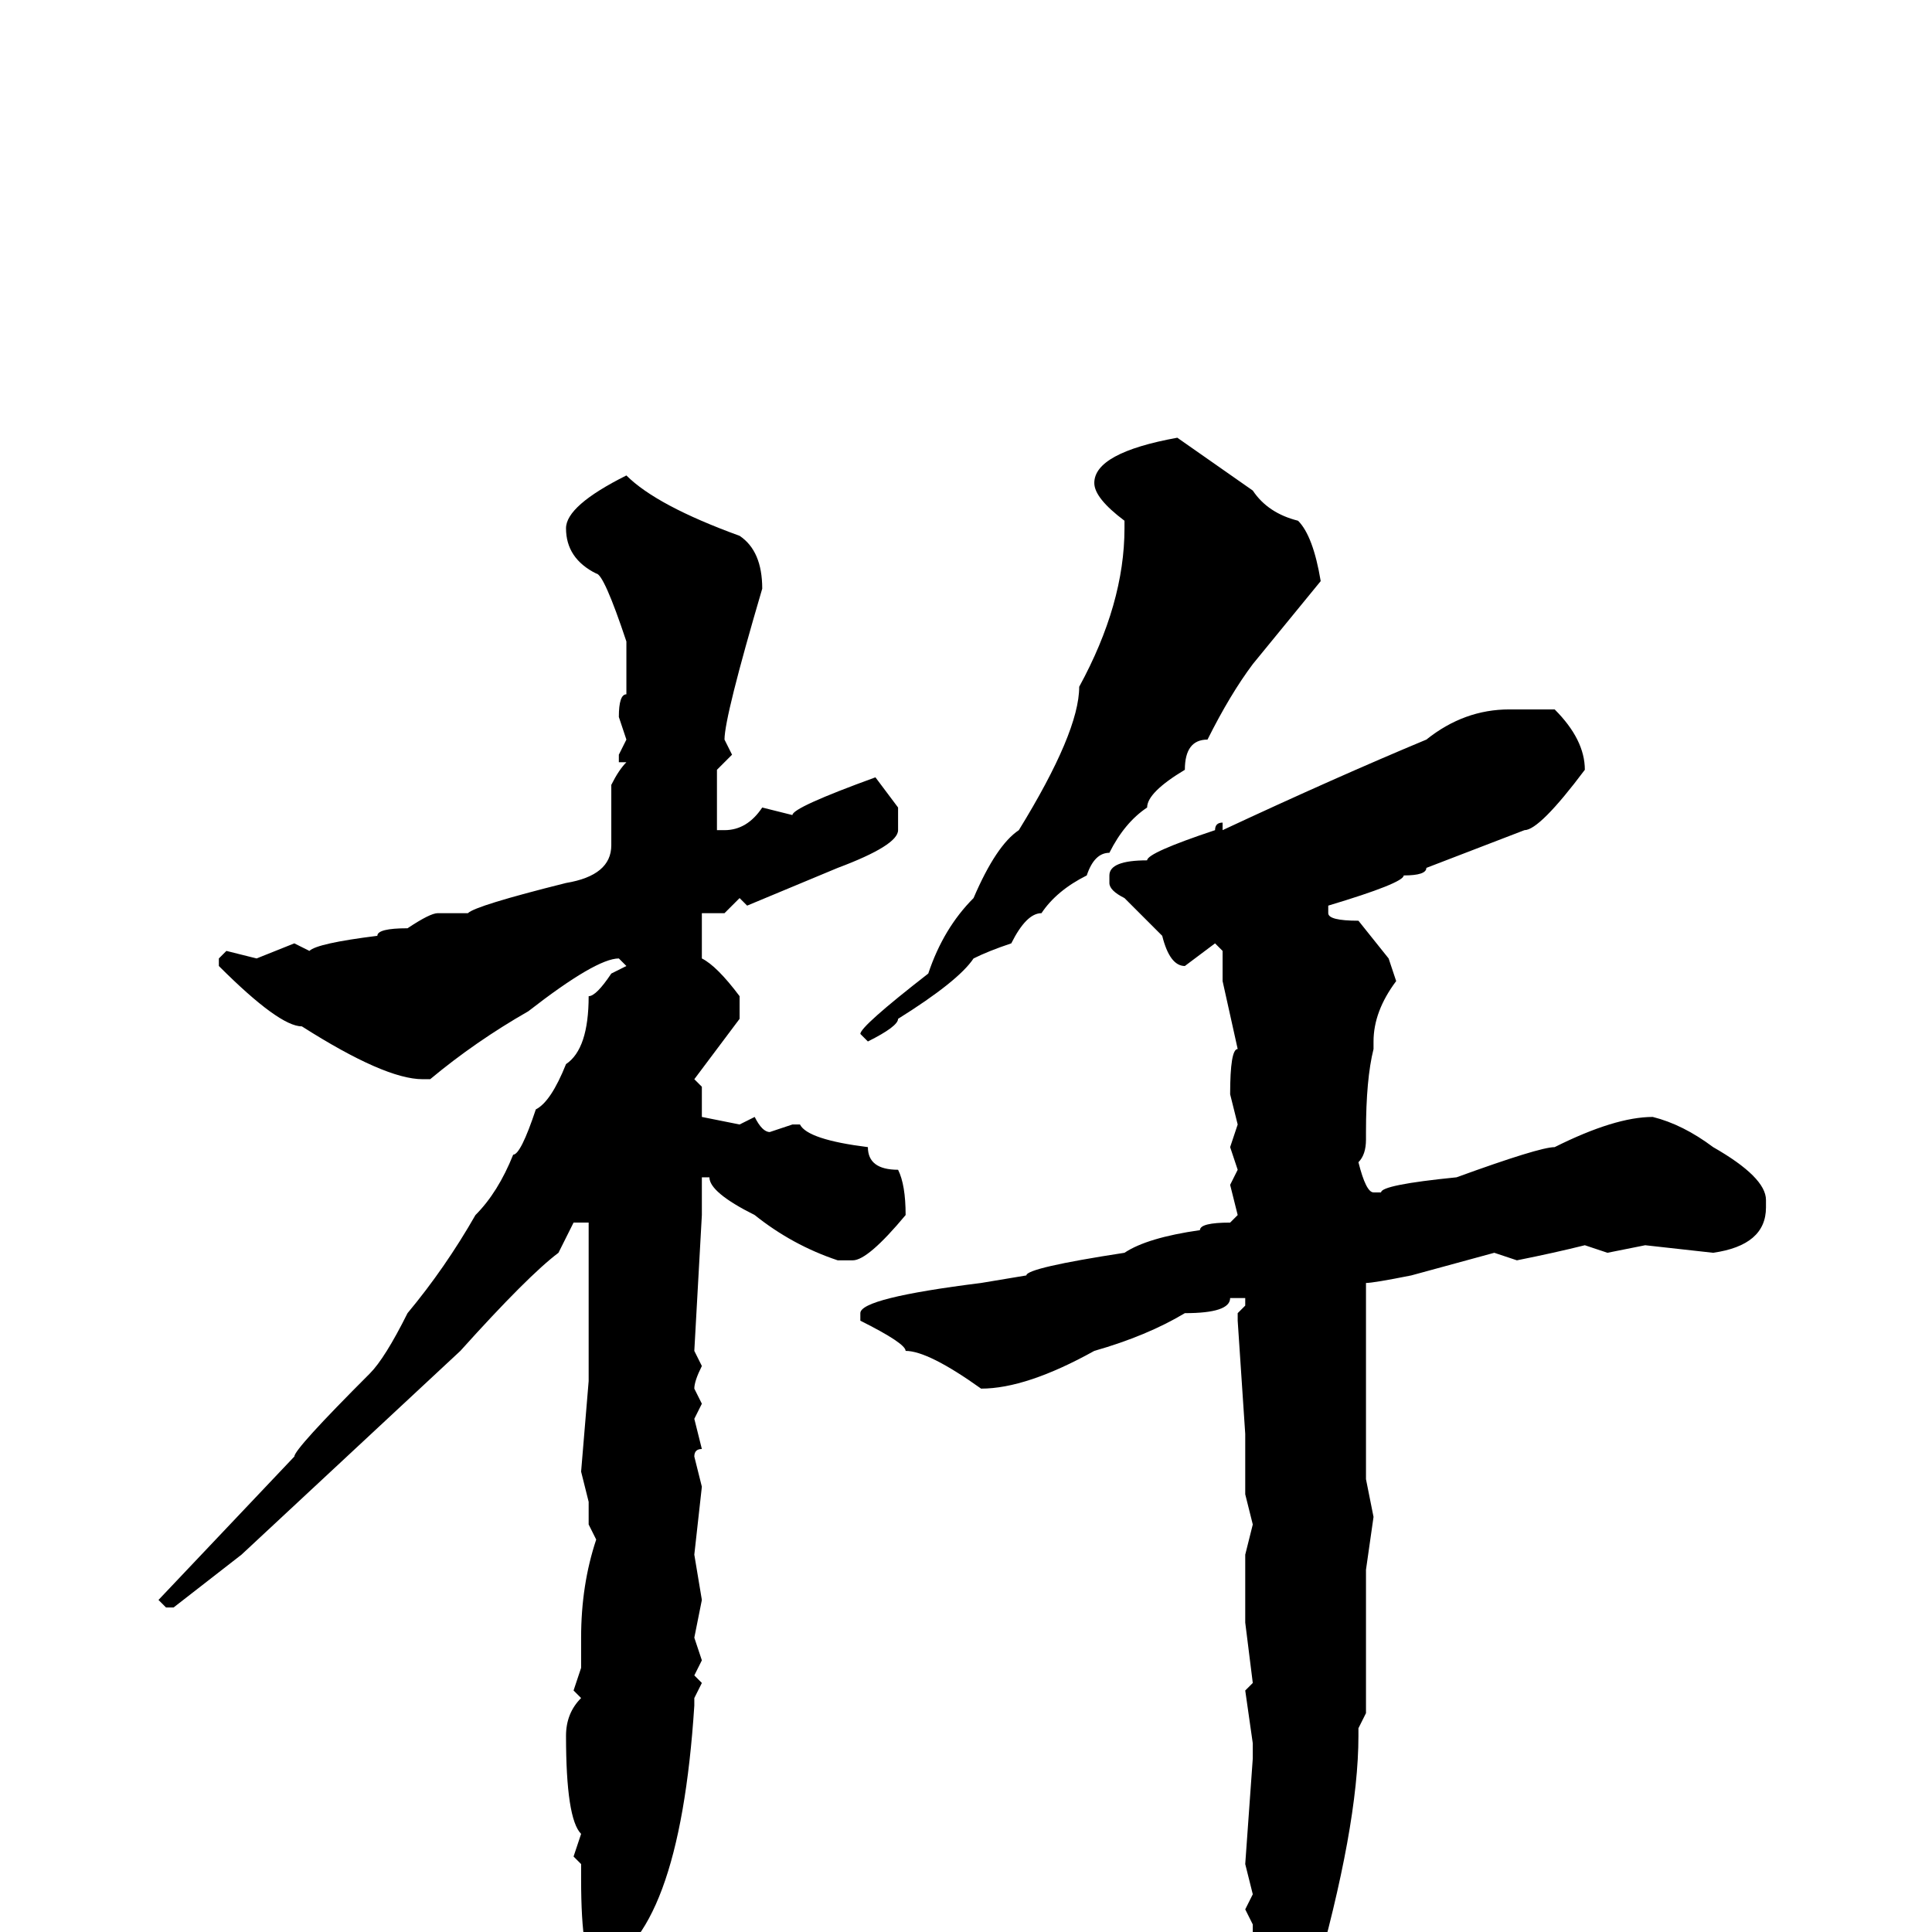 <svg xmlns="http://www.w3.org/2000/svg" viewBox="0 -256 256 256">
	<path fill="#000000" d="M156 -198L166 -191Q168 -188 172 -187Q174 -185 175 -179L166 -168Q163 -164 160 -158Q157 -158 157 -154Q152 -151 152 -149Q149 -147 147 -143Q145 -143 144 -140Q140 -138 138 -135Q136 -135 134 -131Q131 -130 129 -129Q127 -126 119 -121Q119 -120 115 -118L114 -119Q114 -120 123 -127Q125 -133 129 -137Q132 -144 135 -146Q143 -159 143 -165Q149 -176 149 -186V-187Q145 -190 145 -192Q145 -196 156 -198ZM83 -193Q87 -189 98 -185Q101 -183 101 -178Q96 -161 96 -158L97 -156L95 -154V-153V-146H96Q99 -146 101 -149L105 -148Q105 -149 116 -153L119 -149V-146Q119 -144 111 -141L99 -136L98 -137L96 -135H93V-129Q95 -128 98 -124V-122V-121L92 -113L93 -112V-108L98 -107L100 -108Q101 -106 102 -106L105 -107H106Q107 -105 115 -104Q115 -101 119 -101Q120 -99 120 -95Q115 -89 113 -89H111Q105 -91 100 -95Q94 -98 94 -100H93V-99V-95L92 -77L93 -75Q92 -73 92 -72L93 -70L92 -68L93 -64Q92 -64 92 -63L93 -59L92 -50L93 -44L92 -39L93 -36L92 -34L93 -33L92 -31V-30Q90 1 79 5Q77 4 77 -7V-9L76 -10L77 -13Q75 -15 75 -26Q75 -29 77 -31L76 -32L77 -35V-39Q77 -46 79 -52L78 -54V-57L77 -61L78 -73V-75V-80V-85V-87V-91V-93V-94H76L74 -90Q70 -87 61 -77L32 -50L23 -43H22L21 -44L39 -63Q39 -64 49 -74Q51 -76 54 -82Q59 -88 63 -95Q66 -98 68 -103Q69 -103 71 -109Q73 -110 75 -115Q78 -117 78 -124Q79 -124 81 -127L83 -128L82 -129Q79 -129 70 -122Q63 -118 57 -113H56Q51 -113 40 -120Q37 -120 29 -128V-129L30 -130L34 -129L39 -131L41 -130Q42 -131 50 -132Q50 -133 54 -133Q57 -135 58 -135H62Q63 -136 75 -139Q81 -140 81 -144V-151V-152Q82 -154 83 -155H82V-156L83 -158L82 -161Q82 -164 83 -164V-166V-171Q80 -180 79 -180Q75 -182 75 -186Q75 -189 83 -193ZM200 -162H203H206Q210 -158 210 -154Q204 -146 202 -146L189 -141Q189 -140 186 -140Q186 -139 176 -136V-135Q176 -134 180 -134L184 -129L185 -126Q182 -122 182 -118V-117Q181 -113 181 -106V-105Q181 -103 180 -102Q181 -98 182 -98H183Q183 -99 193 -100Q204 -104 206 -104Q214 -108 219 -108Q223 -107 227 -104Q234 -100 234 -97V-96Q234 -91 227 -90L218 -91L213 -90L210 -91Q206 -90 201 -89L198 -90L187 -87Q182 -86 181 -86V-81V-71V-69V-67V-60L182 -55L181 -48V-37V-30V-29L180 -27V-26Q180 -14 174 7Q169 22 167 22L166 21V19L167 16L166 13V11V0V-1L165 -3L166 -5L165 -9L166 -23V-25L165 -32L166 -33L165 -41V-50L166 -54L165 -58V-66L164 -81V-82L165 -83V-84H163Q163 -82 157 -82Q152 -79 145 -77Q136 -72 130 -72Q123 -77 120 -77Q120 -78 114 -81V-82Q114 -84 130 -86L136 -87Q136 -88 149 -90Q152 -92 159 -93Q159 -94 163 -94L164 -95L163 -99L164 -101L163 -104L164 -107L163 -111Q163 -117 164 -117L162 -126V-130L161 -131L157 -128Q155 -128 154 -132L149 -137Q147 -138 147 -139V-140Q147 -142 152 -142Q152 -143 161 -146Q161 -147 162 -147V-146Q177 -153 189 -158Q194 -162 200 -162Z"/>
</svg>